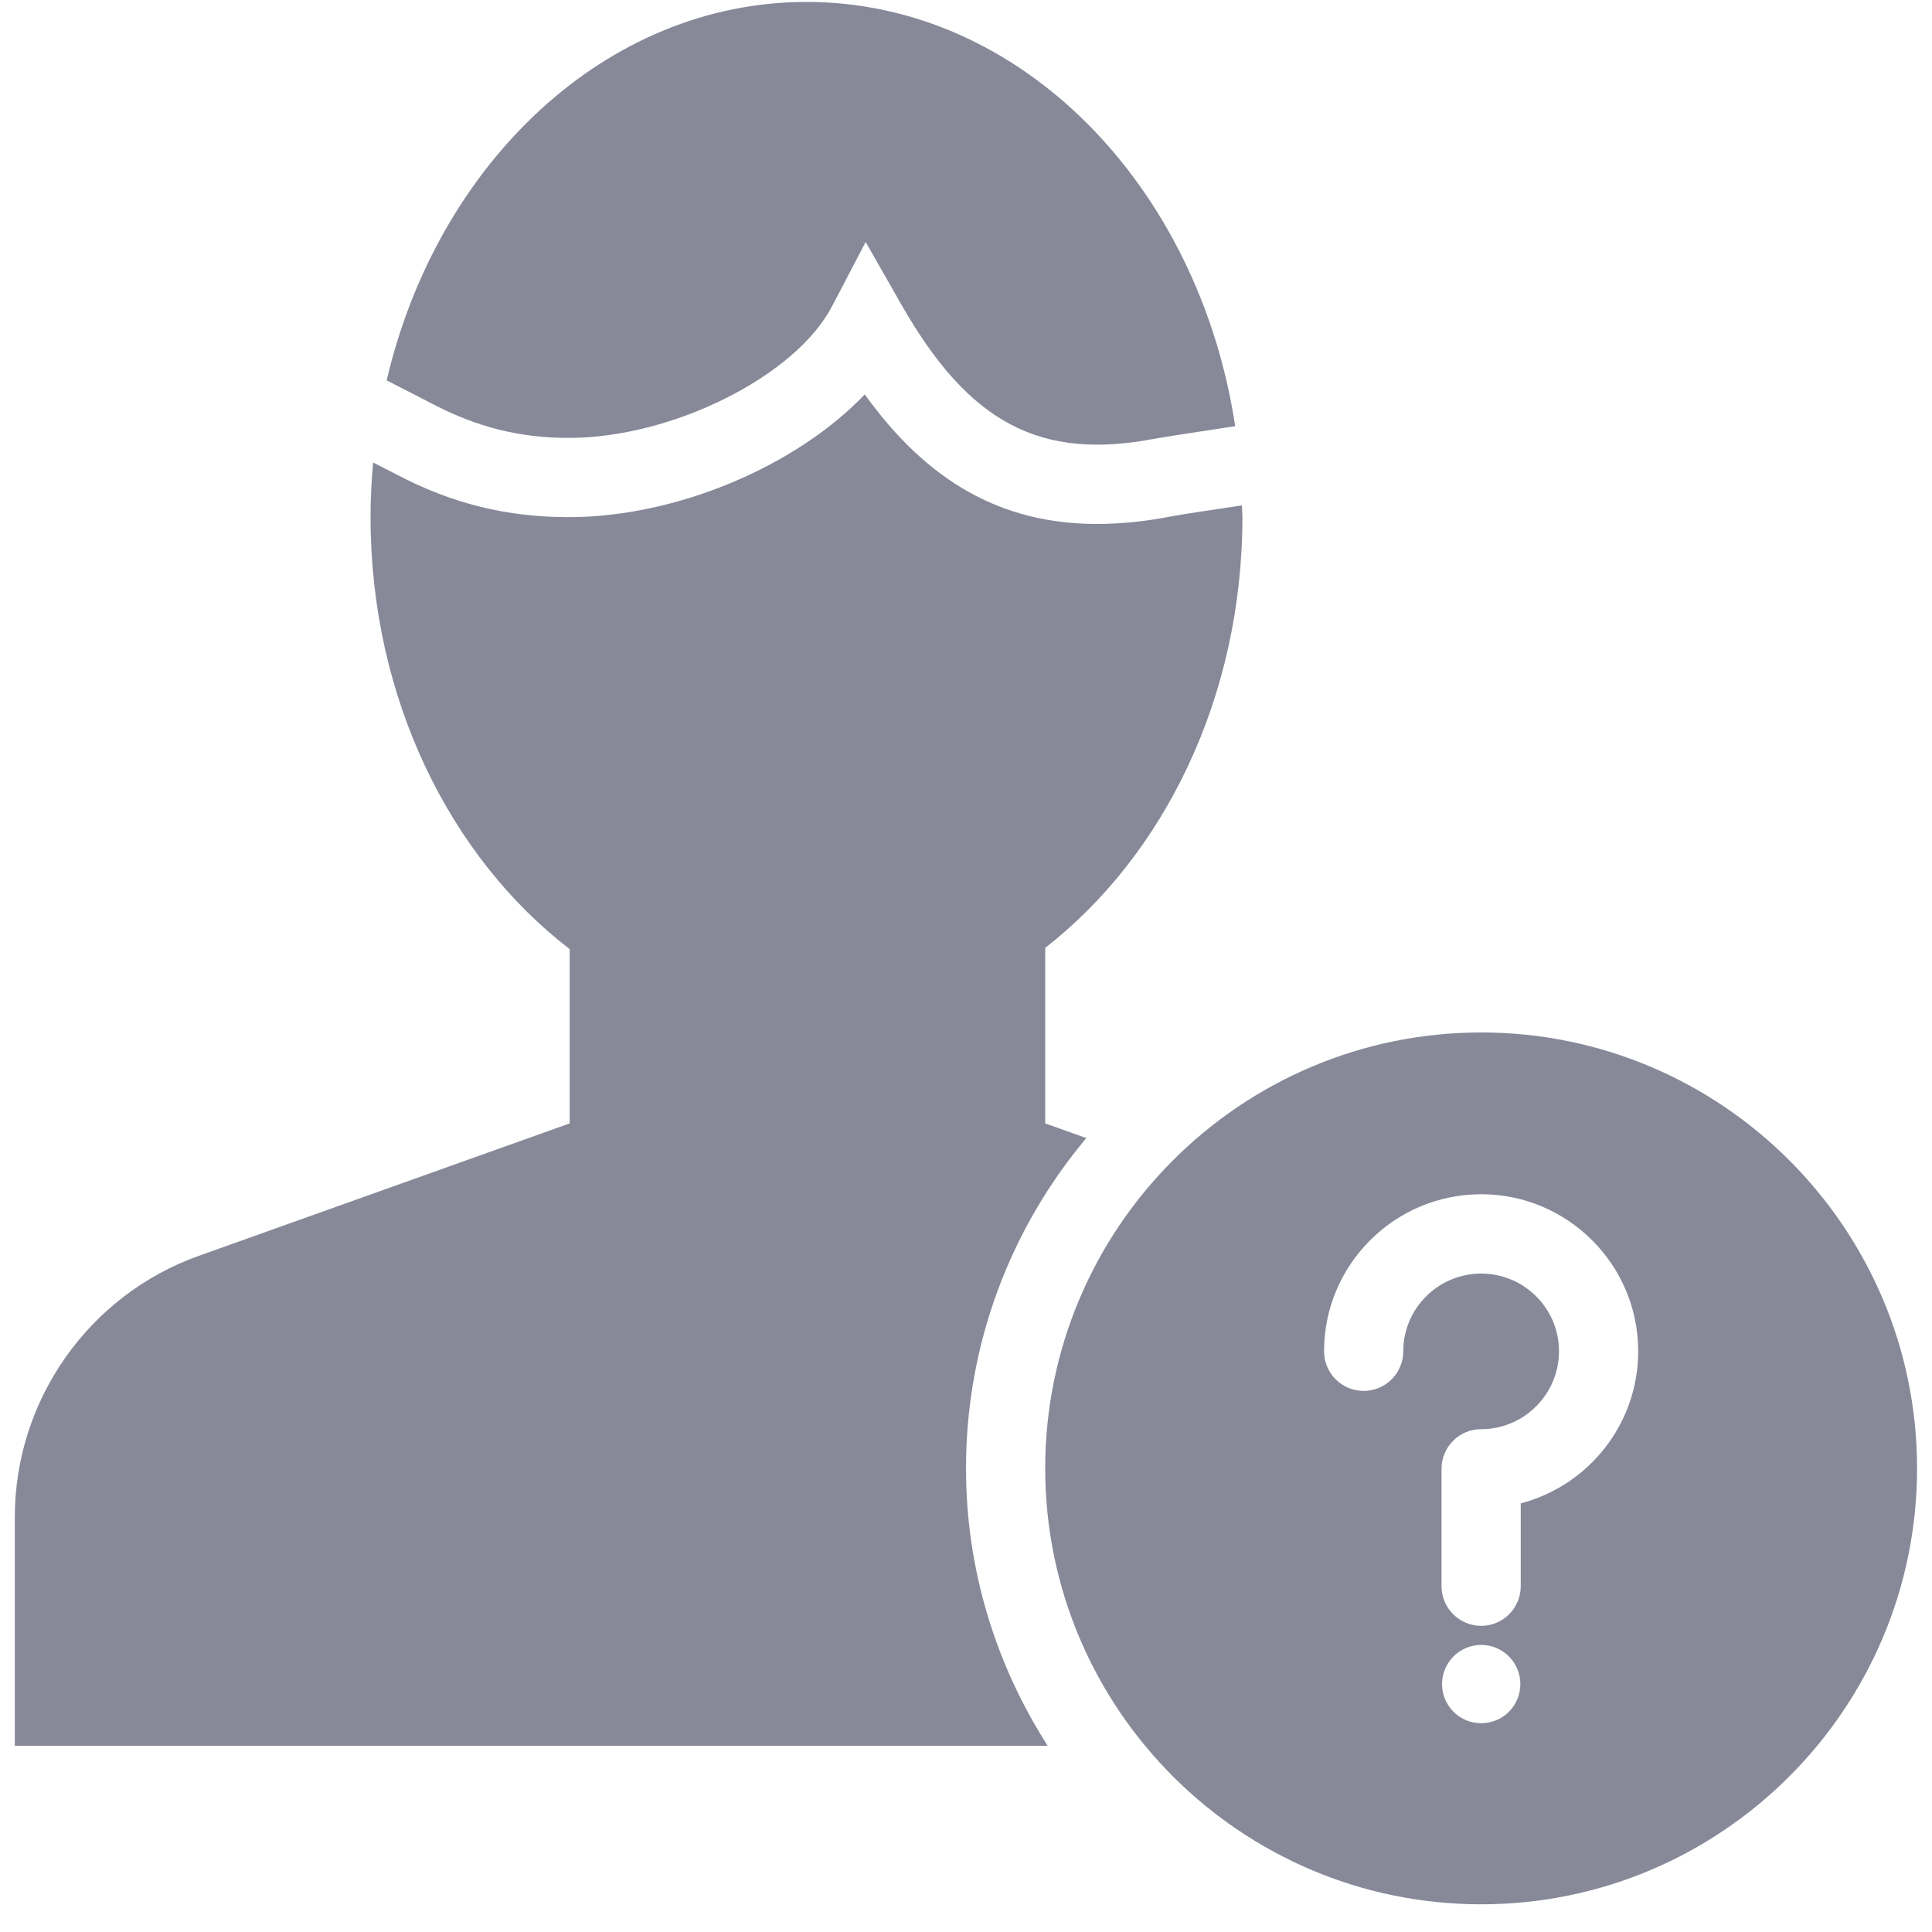 <?xml version="1.0" encoding="UTF-8" standalone="no"?>
<svg width="15px" height="15px" viewBox="0 0 15 15" version="1.1" xmlns="http://www.w3.org/2000/svg" xmlns:xlink="http://www.w3.org/1999/xlink" xmlns:sketch="http://www.bohemiancoding.com/sketch/ns">
    <!-- Generator: Sketch 3.3.2 (12043) - http://www.bohemiancoding.com/sketch -->
    <title>unkown-user</title>
    <desc>Created with Sketch.</desc>
    <defs></defs>
    <g id="Page-1" stroke="none" stroke-width="1" fill="none" fill-rule="evenodd" sketch:type="MSPage">
        <g id="Alarm-Console" sketch:type="MSArtboardGroup" transform="translate(-1024, -114)" fill="#878999">
            <g id="Group" sketch:type="MSLayerGroup" transform="translate(0, 50)">
                <g transform="translate(0, 46)" id="unkown-user" sketch:type="MSShapeGroup">
                    <g transform="translate(1024.115, 17.4)">
                        <path d="M3.249,3.739 C3.59,3.917 3.924,4 4.3,4 C5.105,4 6.061,3.522 6.345,2.978 L6.606,2.479 L6.885,2.968 C7.41,3.887 7.963,4.178 8.857,4.005 C8.937,3.991 9.266,3.94 9.475,3.909 C9.192,2.04 7.809,0.615 6.147,0.615 C4.592,0.615 3.283,1.863 2.887,3.553 L3.249,3.739 Z" id="Fill-749"></path>
                        <path d="M7.385,12 C7.385,11.025 7.737,10.13 8.319,9.436 L8,9.322 L8,7.959 C8.921,7.242 9.531,6.013 9.531,4.615 C9.531,4.585 9.528,4.554 9.527,4.524 C9.329,4.553 9.045,4.596 8.973,4.61 C8.773,4.649 8.583,4.668 8.402,4.668 C7.668,4.668 7.089,4.345 6.599,3.662 C6.073,4.214 5.146,4.615 4.3,4.615 C3.821,4.615 3.397,4.511 2.966,4.285 L2.782,4.191 C2.769,4.33 2.762,4.472 2.762,4.615 C2.762,6.02 3.379,7.255 4.308,7.969 L4.308,9.322 L1.429,10.35 C0.574,10.655 0,11.471 0,12.378 L0,14.154 L8.019,14.154 C7.62,13.531 7.385,12.793 7.385,12" id="Fill-750"></path>
                        <path d="M11.692,12.272 L11.692,12.915 C11.692,13.085 11.554,13.223 11.385,13.223 C11.215,13.223 11.077,13.085 11.077,12.915 L11.077,12.004 C11.077,11.833 11.215,11.696 11.385,11.696 C11.718,11.696 11.989,11.424 11.989,11.091 C11.989,10.758 11.718,10.488 11.385,10.488 C11.052,10.488 10.78,10.758 10.78,11.091 C10.78,11.261 10.642,11.399 10.473,11.399 C10.302,11.399 10.165,11.261 10.165,11.091 C10.165,10.419 10.712,9.872 11.385,9.872 C12.057,9.872 12.604,10.419 12.604,11.091 C12.604,11.657 12.217,12.135 11.692,12.272 M11.385,13.979 C11.217,13.979 11.081,13.844 11.081,13.675 C11.081,13.508 11.217,13.371 11.385,13.371 C11.553,13.371 11.689,13.508 11.689,13.675 C11.689,13.844 11.553,13.979 11.385,13.979 M11.385,8.616 C9.518,8.616 8,10.134 8,12 C8,13.867 9.518,15.385 11.385,15.385 C13.251,15.385 14.769,13.867 14.769,12 C14.769,10.134 13.251,8.616 11.385,8.616" id="Fill-751"></path>
                    </g>
                </g>
            </g>
        </g>
    </g>
</svg>